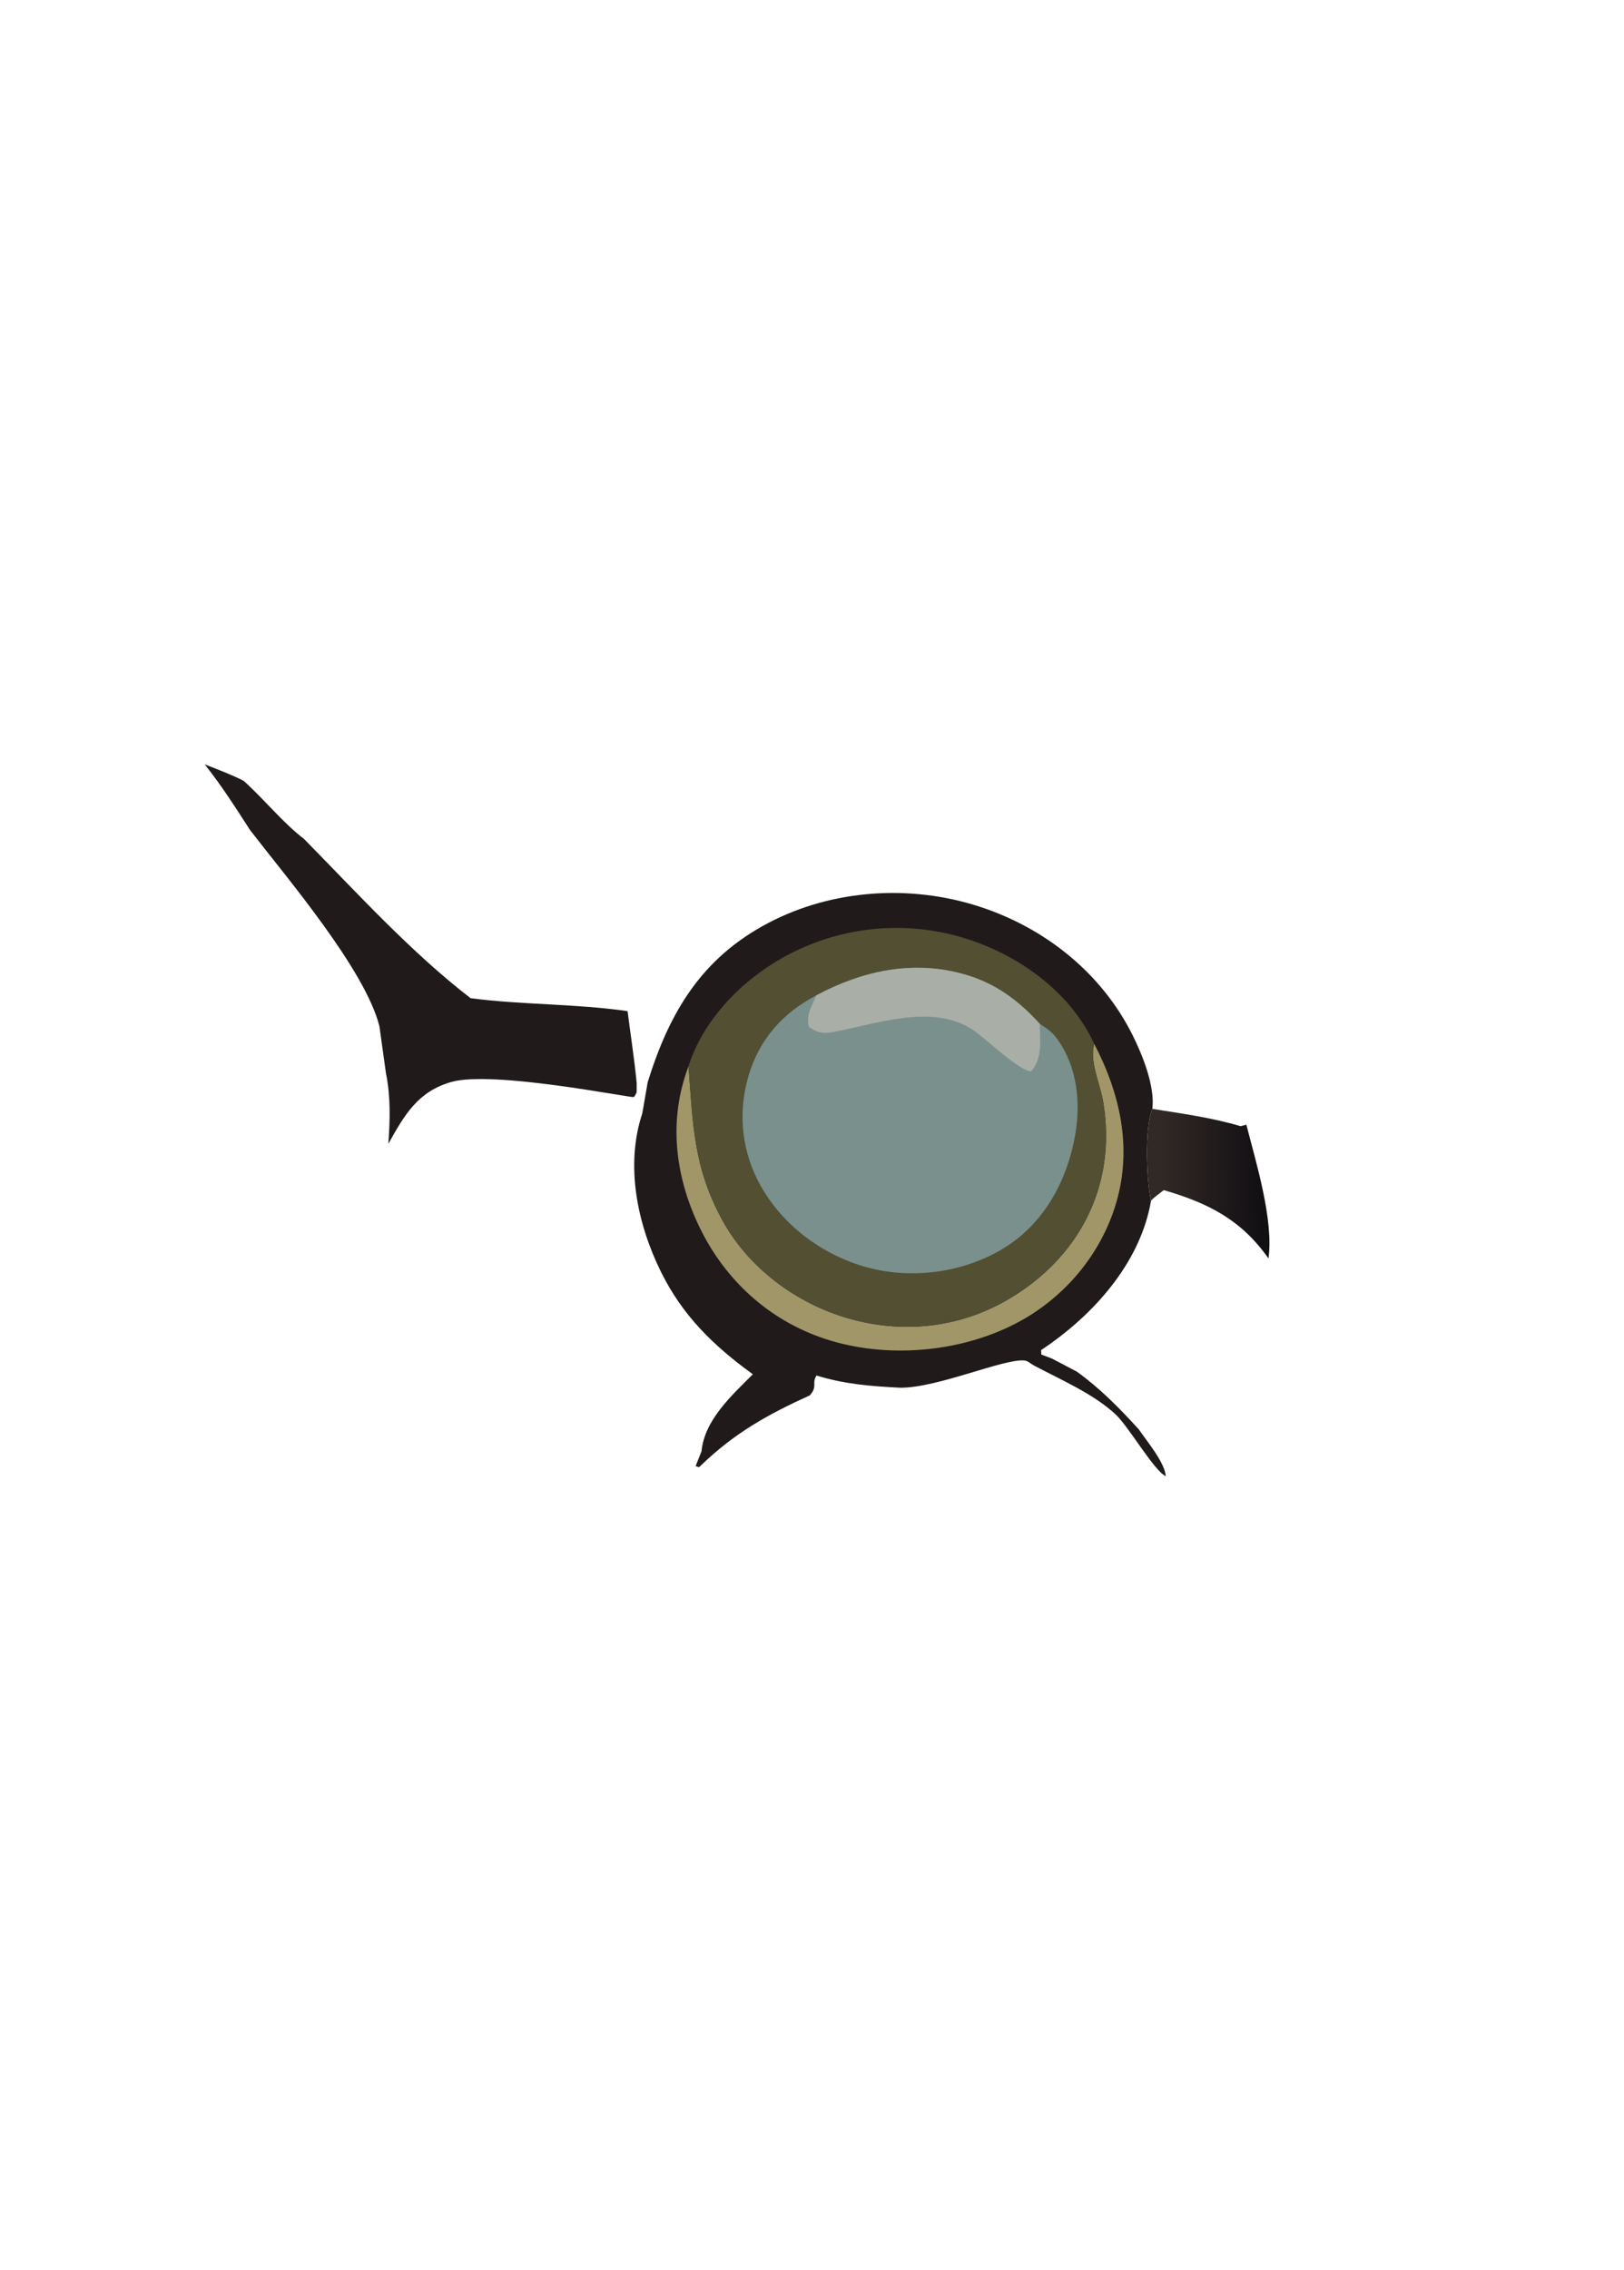 <?xml version="1.0" encoding="UTF-8" standalone="no"?>
<svg
   width="63mm"
   height="88mm"
   version="1.1"
   id="svg153"
   sodipodi:docname="item-monocle.svg"
   inkscape:version="1.3.2 (091e20e, 2023-11-25, custom)"
   xmlns:inkscape="http://www.inkscape.org/namespaces/inkscape"
   xmlns:sodipodi="http://sodipodi.sourceforge.net/DTD/sodipodi-0.dtd"
   xmlns="http://www.w3.org/2000/svg"
   xmlns:svg="http://www.w3.org/2000/svg">
  <sodipodi:namedview
     id="namedview153"
     pagecolor="#ffffff"
     bordercolor="#000000"
     borderopacity="0.25"
     inkscape:showpageshadow="2"
     inkscape:pageopacity="0.0"
     inkscape:pagecheckerboard="0"
     inkscape:deskcolor="#d1d1d1"
     inkscape:zoom="0.80175781"
     inkscape:cx="512"
     inkscape:cy="512"
     inkscape:window-width="1920"
     inkscape:window-height="1017"
     inkscape:window-x="-8"
     inkscape:window-y="-8"
     inkscape:window-maximized="1"
     inkscape:current-layer="svg153"
     inkscape:document-units="mm" />
  <defs
     id="defs31">
    <linearGradient
       id="gradient_0"
       gradientUnits="userSpaceOnUse"
       x1="371.244"
       y1="259.402"
       x2="355.437"
       y2="264.195"
       gradientTransform="translate(320.546,6.236)">
      <stop
         offset="0"
         stop-color="#BB5857"
         id="stop30" />
      <stop
         offset="1"
         stop-color="#CF706E"
         id="stop31" />
    </linearGradient>
  </defs>
  <defs
     id="defs99">
    <linearGradient
       id="gradient_1"
       gradientUnits="userSpaceOnUse"
       x1="455.919"
       y1="216.599"
       x2="457.715"
       y2="231.388"
       gradientTransform="translate(320.546,6.236)">
      <stop
         offset="0"
         stop-color="#261A1A"
         id="stop98" />
      <stop
         offset="1"
         stop-color="#4E361E"
         id="stop99" />
    </linearGradient>
  </defs>
  <path
     fill="#201a1b"
     d="m 30.014,111.997 c 1.931,0.741 3.833,1.469 5.687,2.392 3.004,2.674 5.737,6.13 8.876,8.534 7.797,7.917 15.618,16.542 24.423,23.331 7.65,0.992 15.344,0.792 23.014,1.894 0.448,3.514 0.997,7.044 1.339,10.567 l -0.011,1.342 c -0.147,0.226 -0.205,0.549 -0.442,0.678 -0.308,0.168 -20.626,-3.94 -26.725,-2.21 -4.951,1.405 -6.902,4.895 -9.239,9.069 0.261,-3.525 0.353,-6.868 -0.348,-10.349 l -0.959,-6.893 c -2.134,-8.347 -13.503,-21.644 -18.97,-28.739 -2.119,-3.284 -4.202,-6.559 -6.645,-9.616 z"
     id="path106" />
  <defs
     id="defs112">
    <linearGradient
       id="gradient_2"
       gradientUnits="userSpaceOnUse"
       x1="411.536"
       y1="308.743"
       x2="433.868"
       y2="296.414">
      <stop
         offset="0"
         stop-color="#EA9863"
         id="stop111" />
      <stop
         offset="1"
         stop-color="#FDC792"
         id="stop112" />
    </linearGradient>
  </defs>
  <defs
     id="defs123">
    <linearGradient
       id="gradient_3"
       gradientUnits="userSpaceOnUse"
       x1="509.046"
       y1="334.415"
       x2="518.905"
       y2="269.259">
      <stop
         offset="0"
         stop-color="#C87C56"
         id="stop122" />
      <stop
         offset="1"
         stop-color="#F5A776"
         id="stop123" />
    </linearGradient>
  </defs>
  <path
     fill="#201a1b"
     d="m 94.967,158.55 c 3.182,-10.247 7.895,-18.18 17.678,-23.318 9.413,-4.943 20.833,-5.673 30.911,-2.415 9.678,3.13 17.99,9.755 22.542,18.924 1.461,2.942 3.253,7.439 2.861,10.726 -1.153,2.78 -0.885,10.353 -0.189,13.437 -1.487,8.673 -7.741,15.939 -14.71,20.936 -0.463,0.332 -0.937,0.648 -1.41,0.966 l 0.026,0.658 1.548,0.582 3.672,1.927 c 3.409,2.456 6.228,5.335 9.055,8.431 1.181,1.734 3.843,4.876 3.969,6.884 -1.727,-0.819 -5.424,-7.258 -7.347,-9.051 -3.248,-3.029 -8.064,-5.09 -11.985,-7.173 -0.458,-0.242 -0.858,-0.672 -1.373,-0.727 -2.997,-0.315 -12.723,4.013 -18.199,3.988 -4.278,-0.212 -8.161,-0.515 -12.292,-1.786 -0.77,1.13 0.222,1.548 -0.989,2.905 -6.207,2.816 -11.057,5.535 -15.965,10.267 -0.376,0.362 -0.214,0.259 -0.777,0.091 l 0.856,-2.147 c 0.448,-4.616 4.435,-8.195 7.531,-11.302 -5.758,-4.174 -10.283,-8.556 -13.47,-15.004 -3.48,-7.04 -5.262,-15.61 -2.739,-23.219 z"
     id="path129" />
  <path
     fill="#a09668"
     d="m 160.427,152.933 c 3.785,7.228 5.603,15.201 3.243,23.259 -2.244,7.663 -7.706,14.077 -14.762,17.733 -8.293,4.297 -19.126,5.172 -27.992,2.224 -8.175,-2.718 -14.582,-8.575 -18.331,-16.298 -3.466,-7.141 -4.564,-15.094 -1.959,-22.72 0.105,-0.305 0.217,-0.607 0.325,-0.911 0.657,8.48 0.693,14.717 4.917,22.486 3.864,7.107 10.982,12.353 18.722,14.52 7.79,2.182 15.932,1.342 22.982,-2.701 10.629,-6.097 16.243,-16.817 14.172,-29.108 -0.458,-2.721 -2.038,-5.857 -1.317,-8.484 z"
     id="path131" />
  <path
     fill="#524f33"
     d="m 100.951,156.22 c 0.017,-0.064 0.029,-0.129 0.05,-0.192 2.513,-7.527 8.998,-13.614 16.084,-16.903 8.326,-3.865 17.803,-4.205 26.389,-0.97 7.096,2.673 13.728,7.776 16.953,14.778 -0.721,2.627 0.859,5.763 1.317,8.484 2.071,12.291 -3.543,23.011 -14.172,29.108 -7.05,4.043 -15.192,4.883 -22.982,2.701 -7.74,-2.167 -14.858,-7.413 -18.722,-14.52 -4.224,-7.769 -4.26,-14.006 -4.917,-22.486 z"
     id="path132" />
  <path
     fill="#7a908d"
     d="m 119.684,145.839 c 6.78,-3.61 14.199,-5.244 21.789,-3.061 4.496,1.293 7.852,3.802 10.96,7.215 1.114,0.701 1.91,1.282 2.675,2.371 2.835,4.032 3.371,9.183 2.533,13.943 -1.152,6.538 -4.402,12.683 -10.098,16.336 -5.699,3.656 -13.197,4.812 -19.756,3.215 -6.642,-1.617 -12.695,-5.942 -16.128,-11.887 -2.895,-5.01 -3.557,-10.829 -1.902,-16.373 1.601,-5.363 5.003,-9.181 9.927,-11.759 z"
     id="path133" />
  <path
     fill="#a9afa7"
     d="m 119.684,145.839 c 6.78,-3.61 14.199,-5.244 21.789,-3.061 4.496,1.293 7.852,3.802 10.96,7.215 0.065,2.345 0.442,5.118 -1.256,6.982 -1.762,-0.093 -6.743,-4.874 -8.471,-6.044 -5.876,-3.978 -14.092,-0.932 -20.425,0.254 -1.583,0.296 -2.387,0.176 -3.69,-0.739 -0.407,-1.832 0.393,-2.896 1.093,-4.607 z"
     id="path134" />
  <defs
     id="defs137">
    <linearGradient
       id="gradient_4"
       gradientUnits="userSpaceOnUse"
       x1="617.455"
       y1="193.46"
       x2="602.997"
       y2="193.541"
       gradientTransform="translate(-432.799,-21.203)">
      <stop
         offset="0"
         stop-color="#131014"
         id="stop136" />
      <stop
         offset="1"
         stop-color="#312926"
         id="stop137" />
    </linearGradient>
  </defs>
  <path
     fill="url(#gradient_4)"
     d="m 168.77,175.904 c -0.696,-3.084 -0.964,-10.657 0.189,-13.437 4.337,0.694 8.709,1.28 12.927,2.537 l 0.857,-0.217 c 1.416,5.551 4.019,13.97 3.24,19.595 -3.997,-5.679 -8.851,-8.12 -15.346,-10.006 -0.603,0.483 -1.346,0.966 -1.867,1.528 z"
     id="path137"
     style="fill:url(#gradient_4)" />
</svg>
